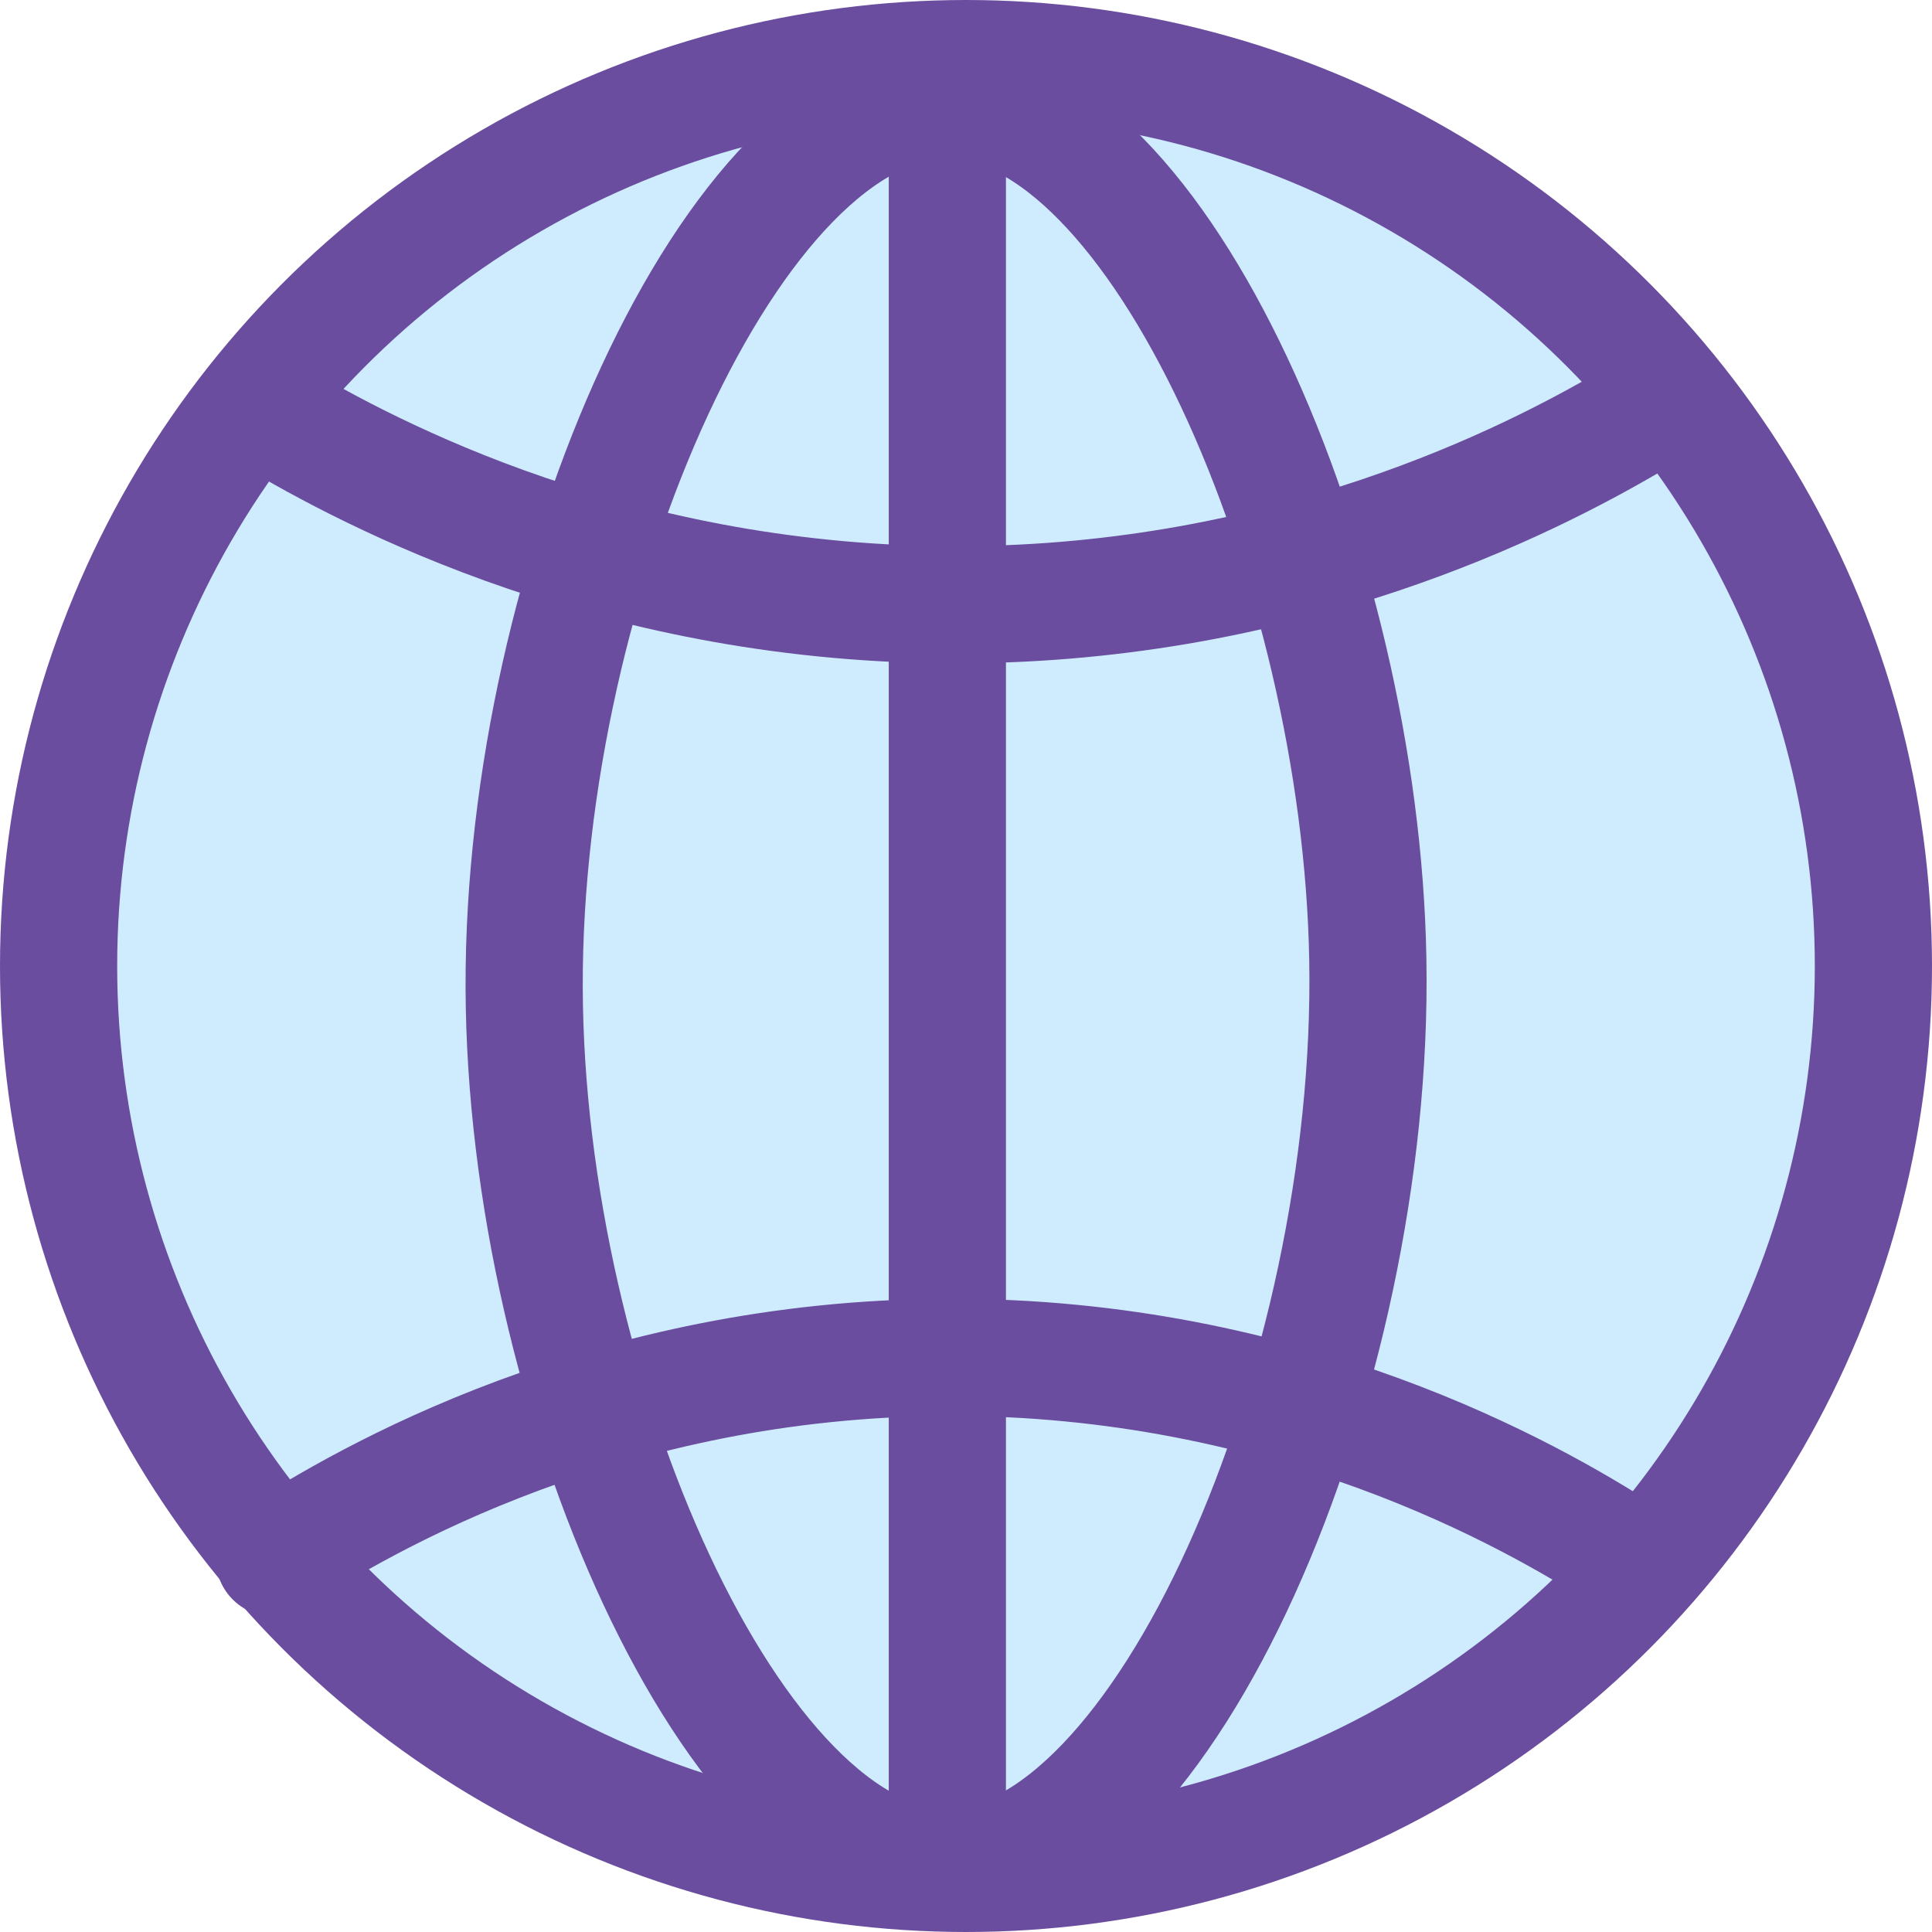 <svg width="46" height="46" viewBox="0 0 46 46" fill="none" xmlns="http://www.w3.org/2000/svg">
<circle cx="23" cy="23" r="21.605" fill="#CFECFF" stroke="#6A4D9F" stroke-width="2.79"/>
<path d="M22.557 2.388C17.454 2.377 12.452 13.757 12.48 23.508C12.507 33.182 17.499 44.472 22.557 44.461C27.687 44.45 32.745 32.838 32.567 22.849C32.406 13.474 27.587 2.394 22.557 2.388Z" fill="#CFECFF" stroke="#6A4D9F" stroke-width="2.79" stroke-linecap="round" stroke-linejoin="round"/>
<path d="M22.556 2.388V44.461" stroke="#6A4D9F" stroke-width="2.79" stroke-linecap="round" stroke-linejoin="round"/>
<path d="M6.428 9.864C8.865 11.326 14.767 14.432 22.895 14.399C30.679 14.366 36.364 11.47 38.824 10.03" stroke="#6A4D9F" stroke-width="2.79" stroke-linecap="round" stroke-linejoin="round"/>
<path d="M6.528 37.097C8.721 35.674 14.473 32.346 22.557 32.318C30.668 32.29 36.459 35.602 38.657 37.014" stroke="#6A4D9F" stroke-width="2.79" stroke-linecap="round" stroke-linejoin="round"/>
</svg>
